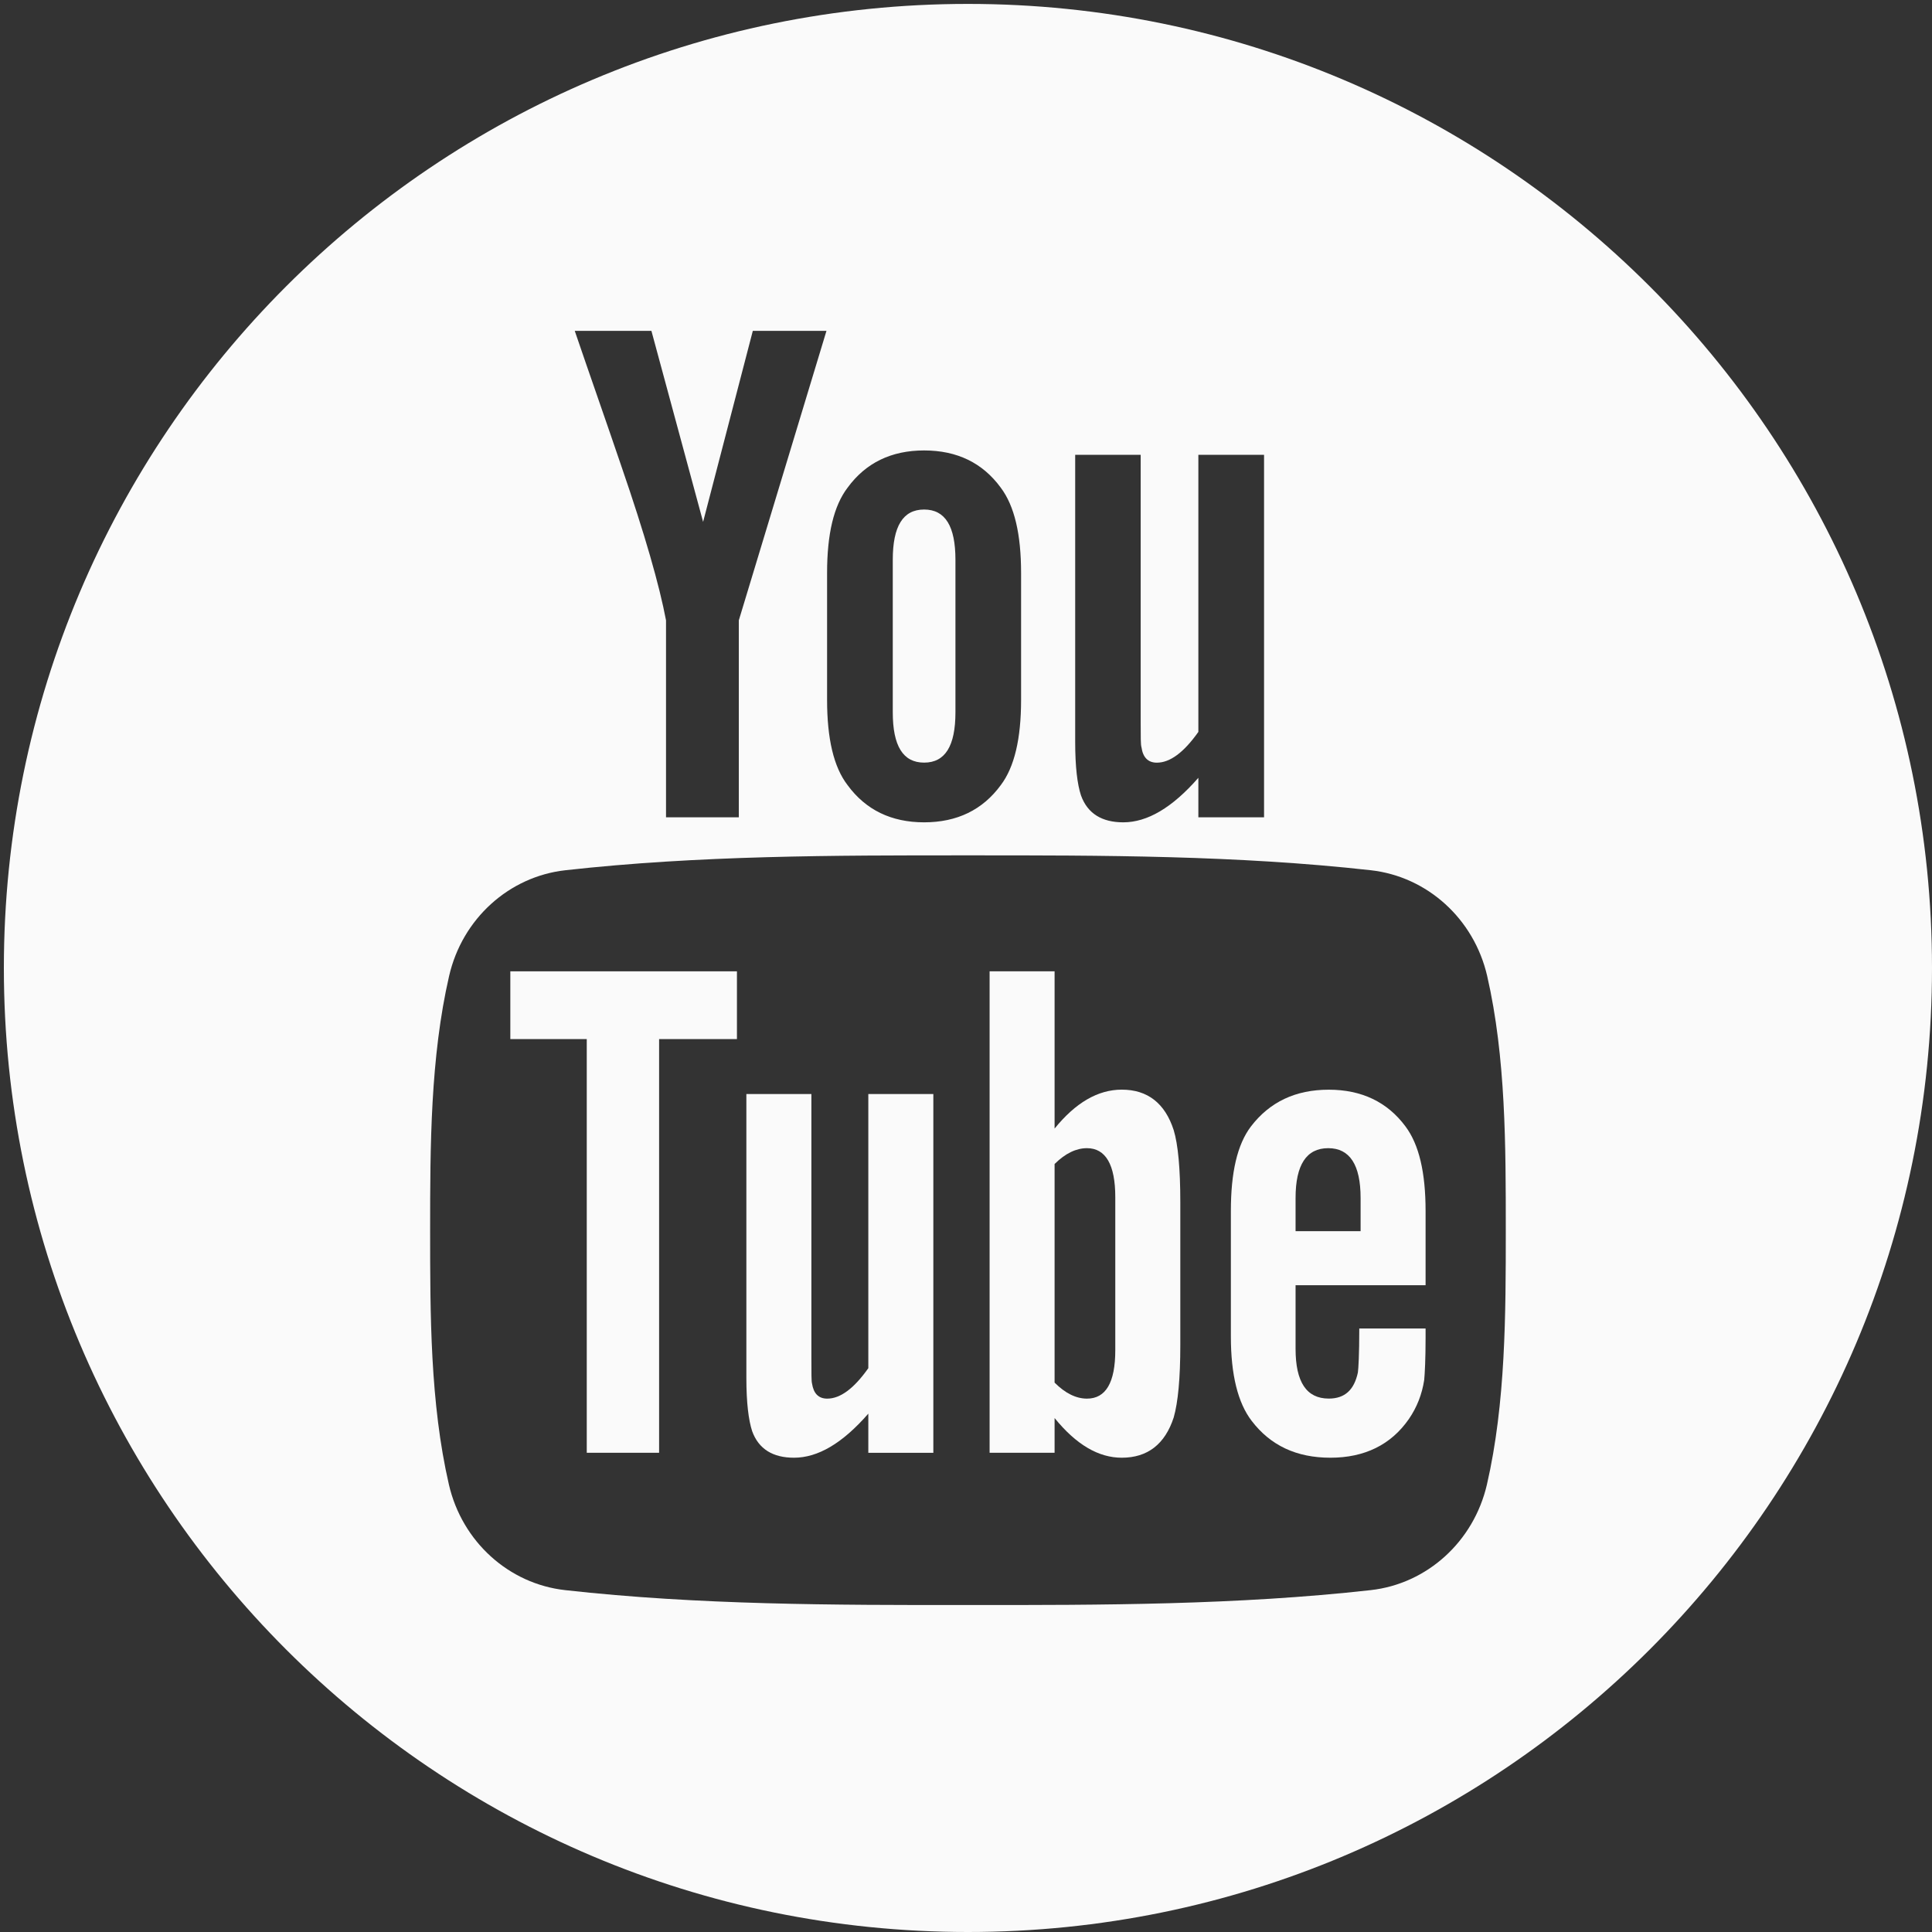 <svg width="41" height="41" viewBox="0 0 41 41" fill="none" xmlns="http://www.w3.org/2000/svg">
<rect x="0" y="0" width="41" height="41" fill="#333333" stroke="none"/>
<g clip-path="url(#clip0)">
<path d="M10.83 22.051H12.452V30.83H13.987V22.051H15.639V20.613H10.83V22.051Z" fill="#FAFAFA"/>
<path d="M23.806 23.124C23.299 23.124 22.825 23.401 22.38 23.95V20.613H21.001V30.83H22.38V30.093C22.842 30.662 23.315 30.935 23.806 30.935C24.355 30.935 24.724 30.646 24.908 30.08C25 29.757 25.048 29.25 25.048 28.546V25.514C25.048 24.793 25 24.29 24.908 23.984C24.724 23.413 24.354 23.124 23.806 23.124ZM23.668 28.654C23.668 29.342 23.466 29.681 23.067 29.681C22.841 29.681 22.61 29.572 22.38 29.341V24.702C22.61 24.474 22.841 24.366 23.067 24.366C23.465 24.366 23.668 24.718 23.668 25.404V28.654Z" fill="#FAFAFA"/>
<path d="M18.427 29.035C18.121 29.468 17.832 29.681 17.555 29.681C17.37 29.681 17.265 29.572 17.232 29.358C17.219 29.314 17.219 29.145 17.219 28.822V23.217H15.839V29.236C15.839 29.774 15.886 30.137 15.961 30.369C16.1 30.755 16.406 30.935 16.85 30.935C17.358 30.935 17.878 30.629 18.427 30V30.831H19.807V23.217H18.427V29.035Z" fill="#FAFAFA"/>
<path d="M19.611 16.184C20.06 16.184 20.276 15.828 20.276 15.116V11.88C20.276 11.168 20.06 10.813 19.611 10.813C19.162 10.813 18.946 11.168 18.946 11.88V15.116C18.946 15.828 19.162 16.184 19.611 16.184Z" fill="#FAFAFA"/>
<path d="M20.541 0.083C9.242 0.083 0.082 9.242 0.082 20.541C0.082 31.84 9.242 41 20.541 41C31.84 41 41 31.84 41 20.541C41 9.242 31.84 0.083 20.541 0.083ZM22.817 9.652H24.207V15.316C24.207 15.643 24.207 15.812 24.224 15.858C24.254 16.074 24.364 16.185 24.55 16.185C24.829 16.185 25.122 15.969 25.431 15.532V9.652H26.825V17.345H25.431V16.506C24.876 17.142 24.347 17.451 23.838 17.451C23.39 17.451 23.08 17.269 22.94 16.879C22.863 16.646 22.817 16.278 22.817 15.735V9.652ZM17.552 12.16C17.552 11.338 17.691 10.737 17.988 10.348C18.373 9.822 18.916 9.559 19.611 9.559C20.309 9.559 20.852 9.822 21.237 10.348C21.529 10.736 21.669 11.338 21.669 12.16V14.854C21.669 15.672 21.529 16.279 21.237 16.663C20.852 17.188 20.309 17.451 19.611 17.451C18.916 17.451 18.373 17.188 17.988 16.663C17.691 16.279 17.552 15.672 17.552 14.854V12.16ZM13.824 7.021L14.921 11.075L15.976 7.021H17.539L15.679 13.164V17.345H14.134V13.164C13.994 12.423 13.684 11.338 13.188 9.898C12.863 8.94 12.523 7.978 12.197 7.021H13.824ZM31.555 31.503C31.275 32.716 30.283 33.612 29.088 33.745C26.257 34.061 23.393 34.063 20.54 34.061C17.688 34.063 14.823 34.061 11.993 33.745C10.798 33.612 9.805 32.717 9.526 31.503C9.128 29.774 9.128 27.887 9.128 26.107C9.128 24.327 9.133 22.44 9.531 20.711C9.81 19.497 10.802 18.602 11.997 18.468C14.827 18.152 17.692 18.151 20.545 18.152C23.397 18.151 26.262 18.152 29.092 18.468C30.287 18.602 31.28 19.497 31.56 20.711C31.957 22.44 31.955 24.327 31.955 26.107C31.955 27.887 31.953 29.774 31.555 31.503Z" fill="#FAFAFA"/>
<path d="M28.199 23.125C27.494 23.125 26.946 23.384 26.547 23.905C26.255 24.29 26.121 24.885 26.121 25.698V28.365C26.121 29.174 26.27 29.774 26.564 30.155C26.962 30.675 27.512 30.935 28.234 30.935C28.954 30.935 29.52 30.663 29.901 30.11C30.069 29.865 30.178 29.588 30.224 29.283C30.237 29.145 30.253 28.839 30.253 28.394V28.193H28.846C28.846 28.746 28.828 29.053 28.816 29.128C28.737 29.496 28.539 29.68 28.199 29.68C27.726 29.68 27.494 29.329 27.494 28.625V27.274H30.253V25.698C30.253 24.884 30.115 24.289 29.826 23.904C29.441 23.384 28.892 23.125 28.199 23.125ZM28.874 26.127H27.494V25.422C27.494 24.718 27.726 24.366 28.187 24.366C28.643 24.366 28.874 24.718 28.874 25.422V26.127Z" fill="#FAFAFA"/>
</g>
<defs>
<clipPath id="clip0">
<rect width="40.917" height="40.917" fill="white" transform="translate(0.082 0.083)"/>
</clipPath>
</defs>
</svg>
